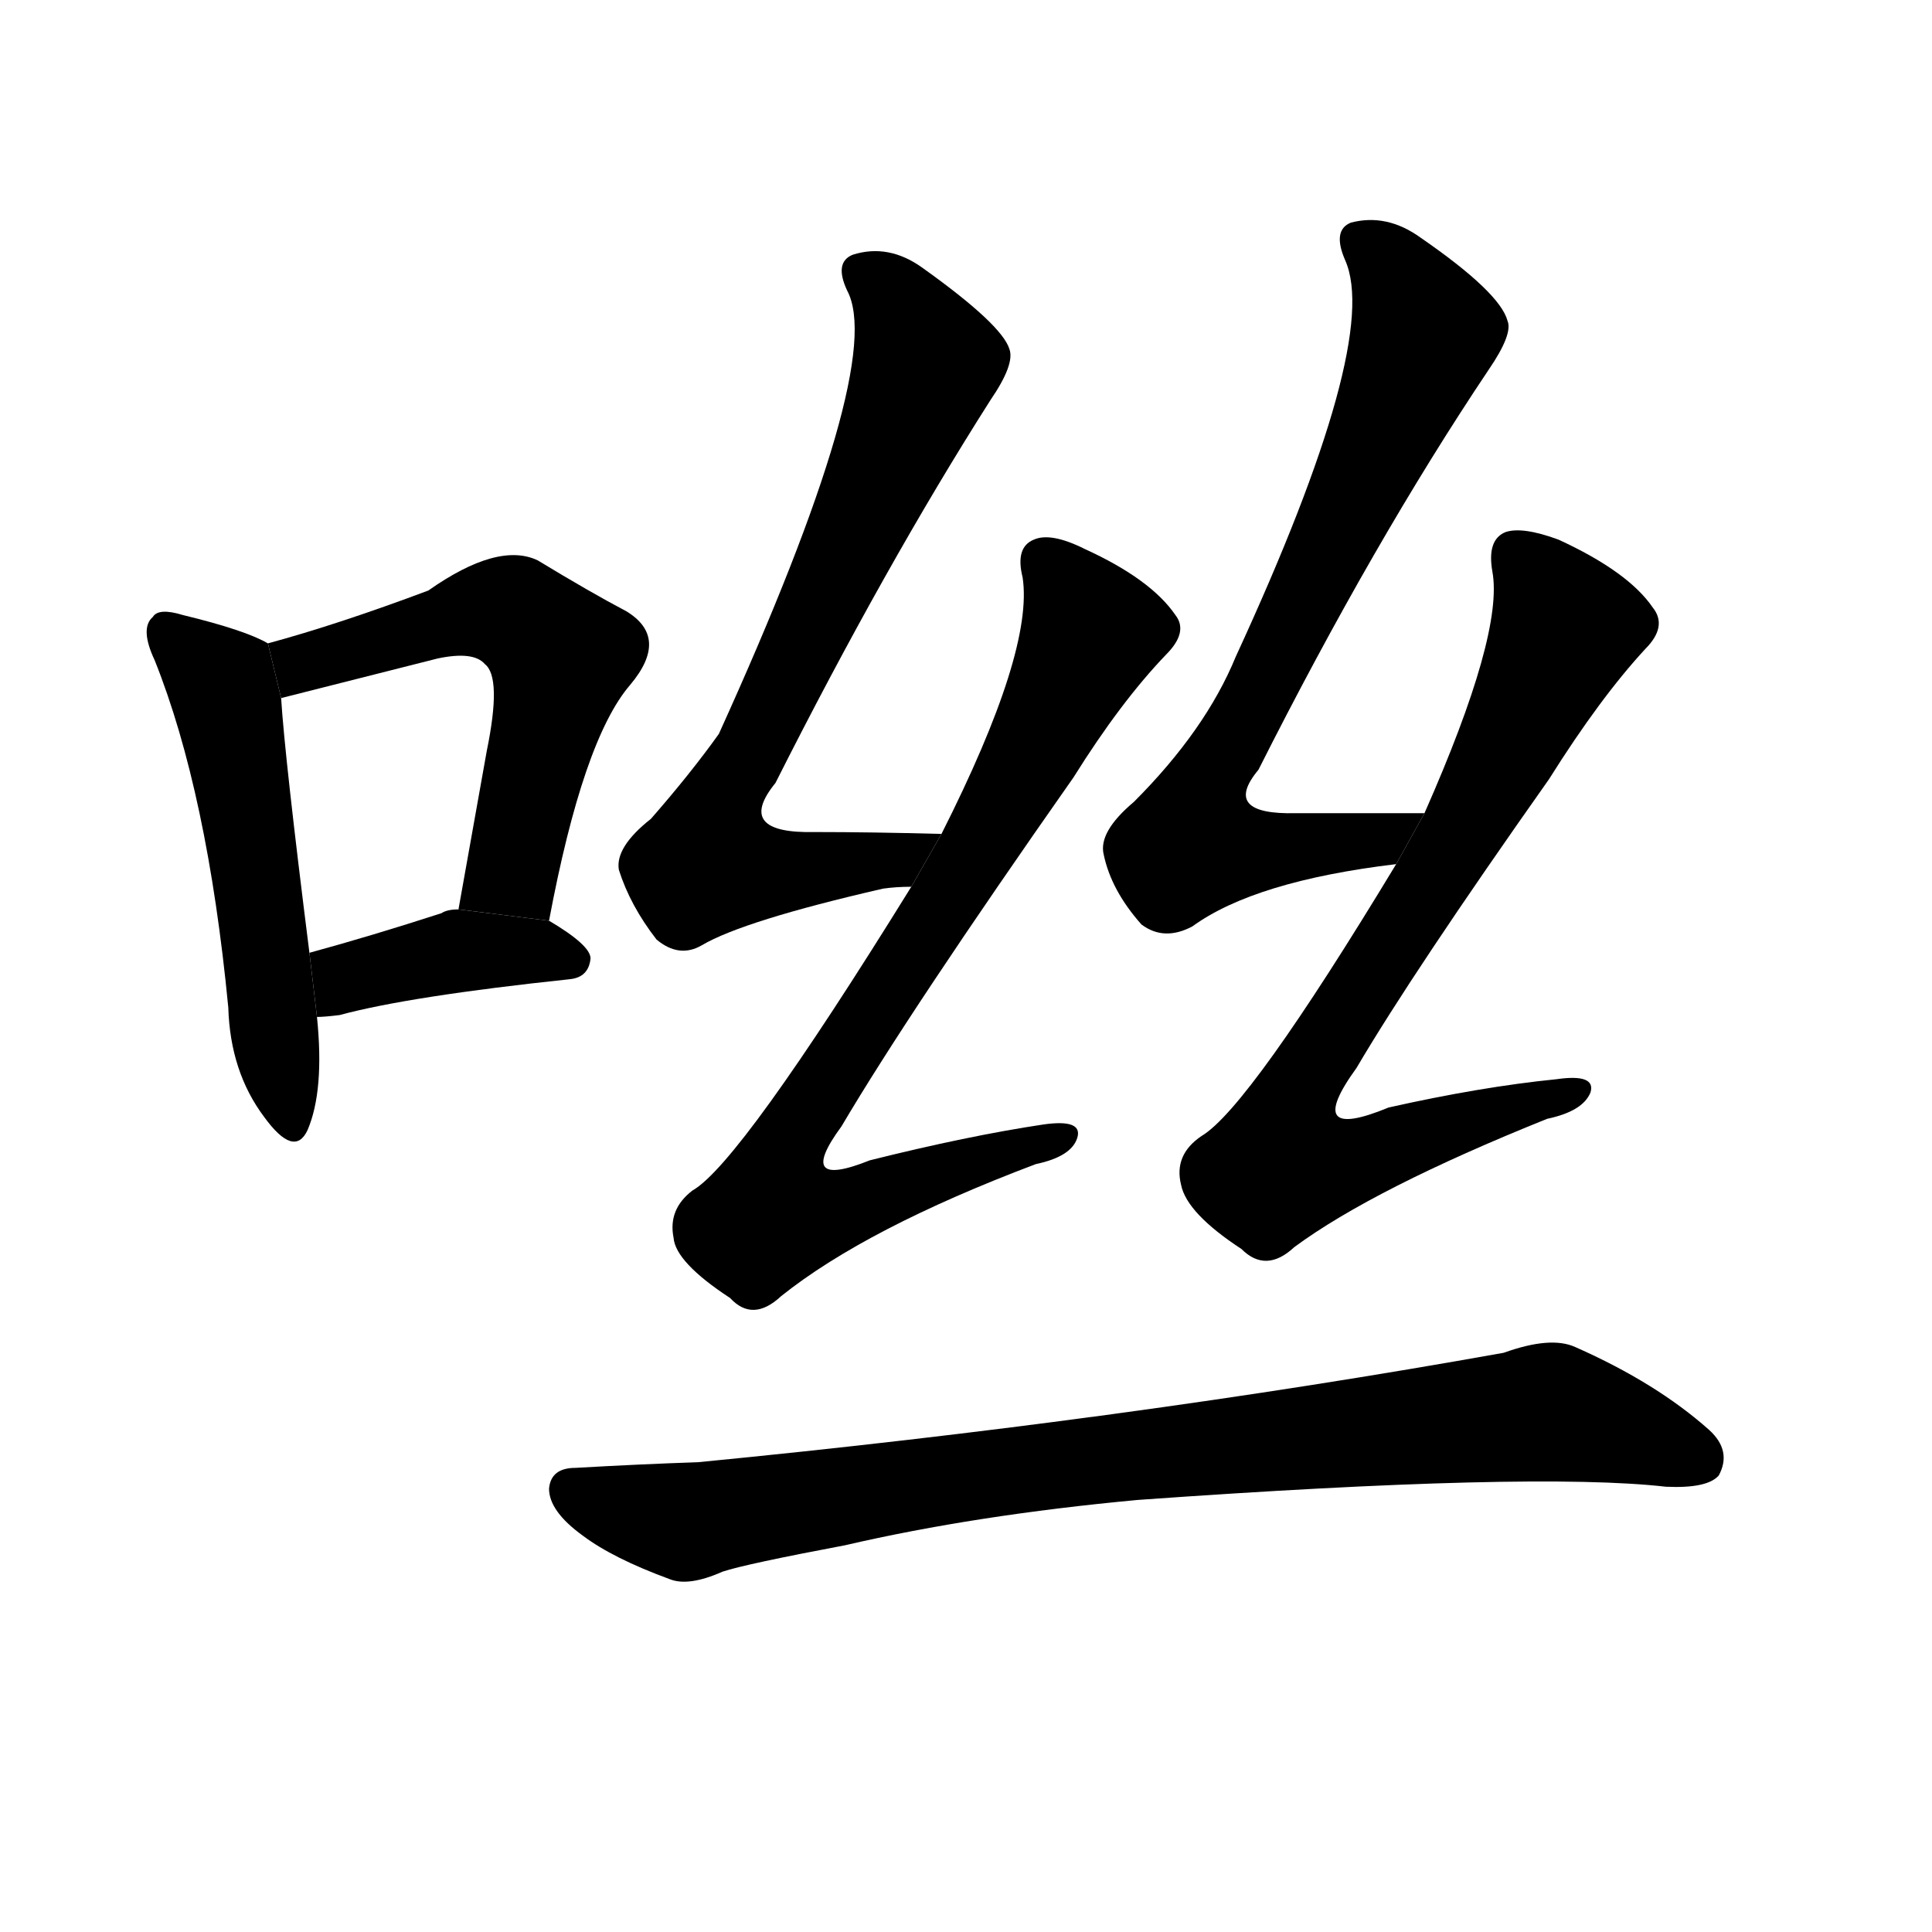 <!-- u549d_si1_hiss_call_to_come_syllable -->
<!-- 549D -->
<!--  -->
<!--  -->
<svg viewBox="0 0 1024 1024">
  <g transform="scale(1, -1) translate(0, -900)">
    <path d="M 142 559 Q 130 566 97 574 Q 84 578 81 573 Q 74 567 82 550 Q 110 480 121 366 Q 122 332 140 308 Q 156 286 163 301 Q 172 322 168 361 L 164 395 Q 151 498 149 530 L 142 559 Z"></path>
    <path d="M 291 412 Q 309 508 334 537 Q 355 562 332 576 Q 313 586 285 603 Q 264 613 227 587 Q 179 569 142 559 L 149 530 Q 161 533 232 551 Q 251 555 257 548 Q 266 541 258 502 Q 251 463 243 418 L 291 412 Z"></path>
    <path d="M 168 361 Q 172 361 180 362 Q 217 372 302 381 Q 312 382 313 392 Q 313 399 291 412 L 243 418 Q 237 418 234 416 Q 197 404 164 395 L 168 361 Z"></path>
    <path d="M 499 458 Q 462 459 432 459 Q 389 458 411 485 Q 469 600 525 688 Q 538 707 535 715 Q 531 728 489 758 Q 471 771 452 765 Q 442 761 449 746 Q 470 707 381 511 Q 366 490 345 466 Q 326 451 328 439 Q 334 420 348 402 Q 360 392 372 399 Q 394 412 468 429 Q 475 430 483 430 L 499 458 Z"></path>
    <path d="M 483 430 Q 392 283 367 269 Q 354 259 357 244 Q 358 231 387 212 Q 399 199 414 213 Q 459 249 549 283 Q 568 287 571 297 Q 574 307 553 304 Q 513 298 461 285 Q 421 269 446 303 Q 482 364 569 488 Q 594 528 618 553 Q 630 565 623 574 Q 610 593 575 609 Q 557 618 548 614 Q 538 610 542 594 Q 548 555 499 458 L 483 430 Z"></path>
    <path d="M 755 469 Q 718 469 687 469 Q 647 468 667 492 Q 728 613 789 704 Q 802 723 799 730 Q 795 745 753 774 Q 735 787 716 782 Q 706 778 713 762 Q 732 719 655 552 Q 639 513 601 475 Q 582 459 585 447 Q 589 428 605 410 Q 617 401 632 409 Q 665 433 740 442 L 755 469 Z"></path>
    <path d="M 740 442 Q 662 313 637 298 Q 622 288 626 272 Q 629 257 658 238 Q 671 225 686 239 Q 728 270 820 307 Q 839 311 843 321 Q 846 331 825 328 Q 785 324 736 313 Q 690 294 719 334 Q 749 385 821 487 Q 848 530 872 556 Q 884 568 876 578 Q 863 597 826 614 Q 807 621 798 618 Q 788 614 791 597 Q 797 564 755 469 L 740 442 Z"></path>
    <path d="M 603 105 Q 813 120 883 112 Q 905 111 911 118 Q 918 131 906 142 Q 878 167 835 186 Q 822 192 797 183 Q 596 147 370 125 Q 340 124 305 122 Q 292 122 291 111 Q 291 99 309 86 Q 325 74 355 63 Q 365 59 383 67 Q 395 71 448 81 Q 517 97 603 105 Z"></path>
  </g>
</svg>

